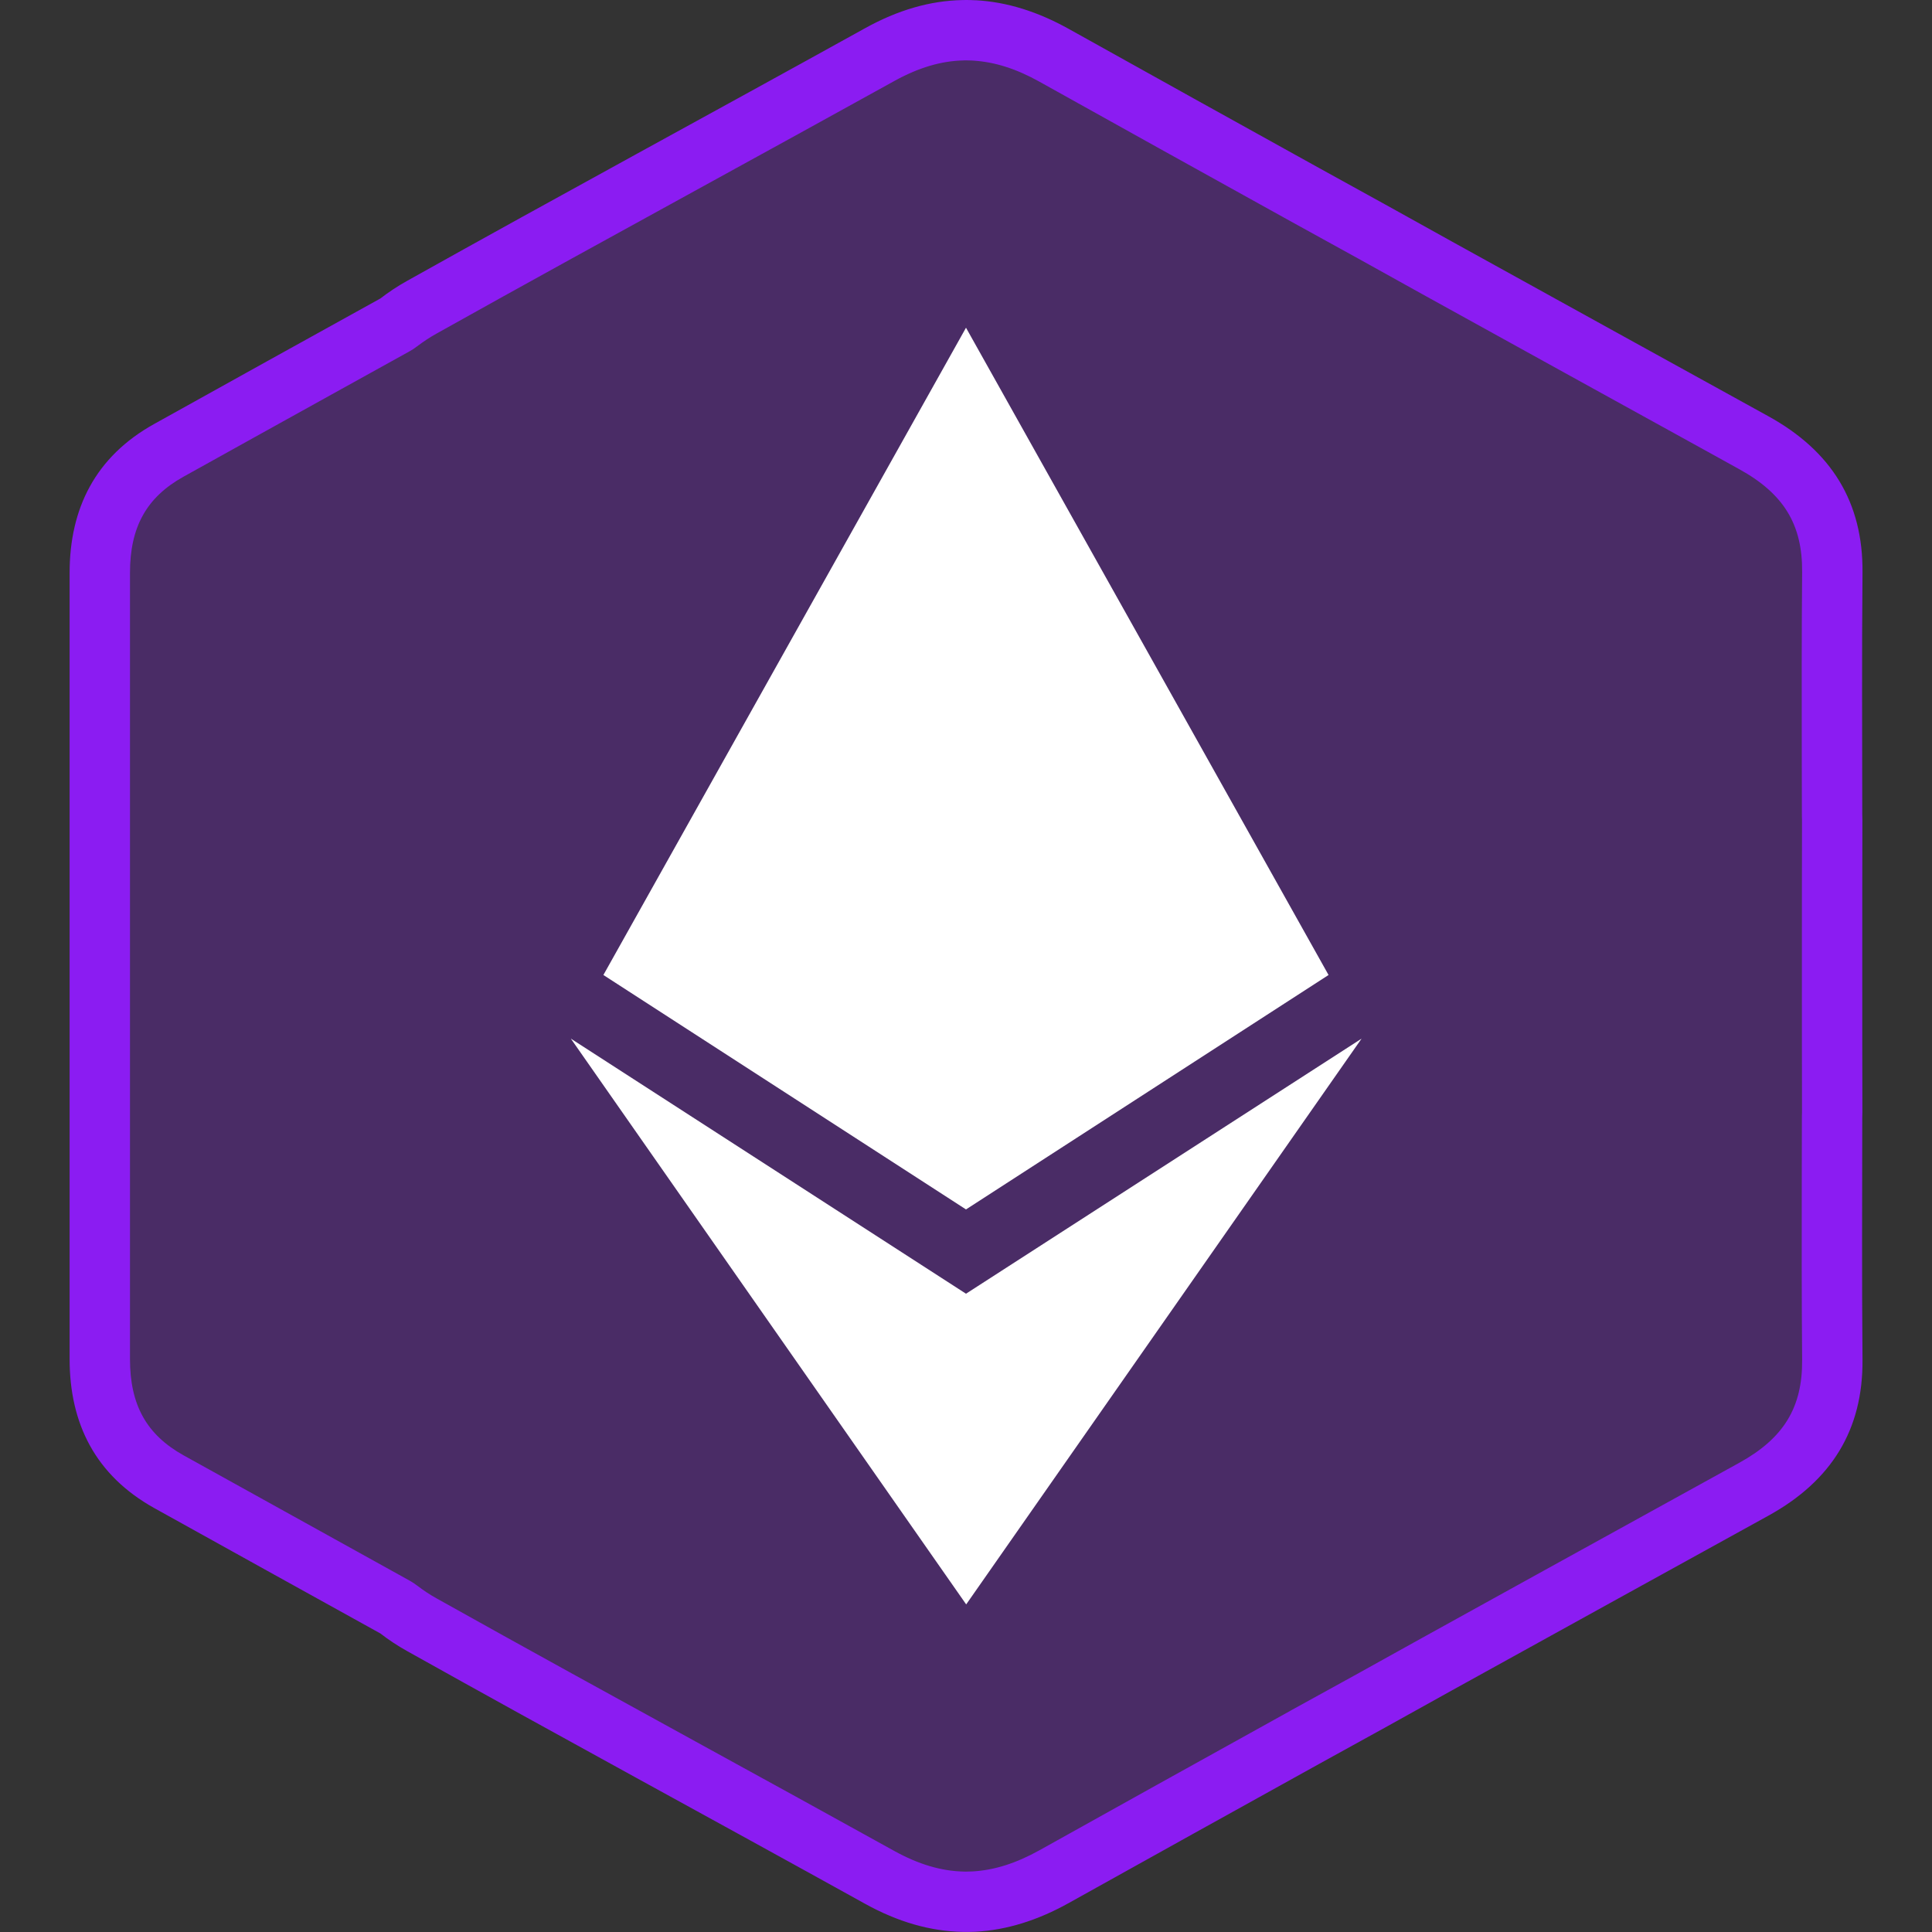 <svg xmlns="http://www.w3.org/2000/svg" width="32" height="32" viewBox="0 0 32 32">
  <rect x="0" y="0" width="32" height="32" fill="#333333" stroke="none"/>
  <g id="ic_eth32" transform="translate(643 -3893.75)">
    <rect id="Rectangle_35" data-name="Rectangle 35" width="32" height="31.709" transform="translate(-643 3893.75)" fill="none"/>
    <g id="Ellipse_5" data-name="Ellipse 5" transform="translate(-1828.847 3191.751)" fill="rgba(139,28,242,0.27)" stroke-linejoin="round">
      <path d="M 1201.833 733.499 L 1201.826 733.498 L 1201.803 733.497 C 1201.342 733.488 1200.89 733.356 1200.418 733.094 C 1199.359 732.507 1198.28 731.915 1197.236 731.342 C 1195.79 730.548 1194.295 729.727 1192.832 728.909 C 1192.701 728.836 1192.573 728.751 1192.452 728.658 L 1192.422 728.635 L 1192.389 728.617 L 1191.517 728.133 C 1190.559 727.603 1189.602 727.072 1188.646 726.541 C 1187.875 726.112 1187.5 725.447 1187.5 724.509 C 1187.5 723.149 1187.5 721.789 1187.5 720.43 C 1187.5 720.382 1187.5 720.337 1187.5 720.293 C 1187.5 719.529 1187.5 718.764 1187.5 717.998 C 1187.5 717.233 1187.5 716.468 1187.5 715.704 C 1187.5 715.659 1187.5 715.615 1187.5 715.571 C 1187.5 714.207 1187.5 712.848 1187.5 711.488 C 1187.5 710.55 1187.875 709.885 1188.646 709.457 C 1189.516 708.972 1190.387 708.49 1191.258 708.007 C 1191.635 707.798 1192.012 707.589 1192.389 707.38 L 1192.422 707.362 L 1192.451 707.339 C 1192.572 707.247 1192.7 707.162 1192.832 707.089 C 1194.296 706.27 1195.792 705.448 1197.239 704.654 C 1198.282 704.081 1199.36 703.49 1200.418 702.903 C 1200.892 702.641 1201.344 702.509 1201.799 702.5 L 1201.817 702.499 L 1201.828 702.499 L 1201.847 702.499 C 1201.883 702.499 1201.921 702.5 1201.961 702.502 C 1201.971 702.502 1201.98 702.503 1201.989 702.503 C 1202.424 702.528 1202.856 702.663 1203.309 702.916 C 1204.604 703.639 1205.962 704.393 1207.458 705.223 C 1208.247 705.656 1208.96 706.051 1209.641 706.431 C 1211.219 707.303 1212.795 708.173 1214.372 709.043 L 1214.896 709.332 C 1215.791 709.826 1216.204 710.508 1216.196 711.478 C 1216.187 712.48 1216.189 713.497 1216.19 714.481 C 1216.191 714.816 1216.192 715.151 1216.192 715.485 L 1216.192 715.494 L 1216.192 715.502 C 1216.193 715.526 1216.194 715.551 1216.194 715.575 C 1216.192 716.312 1216.192 717.05 1216.192 717.788 L 1216.192 717.998 L 1216.192 718.209 C 1216.192 718.947 1216.192 719.685 1216.194 720.423 C 1216.194 720.446 1216.193 720.471 1216.192 720.496 L 1216.192 720.504 L 1216.192 720.512 C 1216.192 720.846 1216.191 721.181 1216.19 721.516 C 1216.189 722.5 1216.187 723.518 1216.196 724.52 C 1216.204 725.489 1215.791 726.171 1214.896 726.665 L 1213.434 727.472 C 1212.17 728.169 1210.906 728.867 1209.643 729.565 C 1208.858 730.003 1208.145 730.398 1207.46 730.773 C 1205.862 731.659 1204.543 732.392 1203.309 733.081 C 1202.854 733.335 1202.421 733.47 1201.986 733.494 C 1201.978 733.494 1201.97 733.495 1201.963 733.495 C 1201.913 733.497 1201.871 733.499 1201.833 733.499 Z" stroke="none"/>
      <path d="M 1201.847 702.999 L 1201.818 702.999 C 1201.815 702.999 1201.812 703 1201.809 703 C 1201.437 703.007 1201.061 703.119 1200.661 703.34 C 1199.601 703.927 1198.523 704.519 1197.48 705.092 C 1196.034 705.886 1194.538 706.707 1193.076 707.525 C 1192.963 707.588 1192.859 707.657 1192.756 707.735 C 1192.717 707.766 1192.675 707.793 1192.632 707.817 C 1192.255 708.026 1191.877 708.235 1191.5 708.444 C 1190.629 708.927 1189.759 709.409 1188.888 709.894 C 1188.274 710.235 1188 710.727 1188 711.488 C 1188 712.848 1188 714.208 1188 715.567 C 1188 715.57 1188 715.572 1188 715.575 C 1188 715.618 1188 715.661 1188 715.703 C 1188 716.468 1188 717.233 1188 717.998 C 1188 718.764 1188 719.529 1188 720.293 C 1188 720.336 1188 720.379 1188 720.422 C 1188 720.424 1188 720.427 1188 720.43 C 1188 721.789 1188 723.149 1188 724.509 C 1188 725.27 1188.274 725.762 1188.888 726.104 C 1189.844 726.635 1190.801 727.165 1191.758 727.695 L 1192.631 728.179 C 1192.675 728.204 1192.717 728.231 1192.756 728.261 C 1192.86 728.341 1192.965 728.41 1193.076 728.472 C 1194.537 729.29 1196.032 730.11 1197.477 730.904 C 1198.521 731.477 1199.6 732.069 1200.66 732.657 C 1201.06 732.878 1201.436 732.99 1201.81 732.998 C 1201.812 732.998 1201.815 732.998 1201.818 732.998 L 1201.841 732.999 C 1201.869 732.998 1201.901 732.997 1201.938 732.996 C 1201.946 732.995 1201.955 732.995 1201.964 732.995 C 1202.32 732.974 1202.68 732.859 1203.066 732.644 C 1204.3 731.955 1205.619 731.222 1207.216 730.337 C 1207.217 730.336 1207.219 730.335 1207.22 730.334 C 1207.903 729.96 1208.615 729.566 1209.401 729.128 C 1210.664 728.429 1211.927 727.732 1213.191 727.035 L 1214.654 726.228 C 1215.391 725.821 1215.702 725.311 1215.696 724.524 C 1215.687 723.52 1215.689 722.501 1215.69 721.516 C 1215.691 721.181 1215.692 720.846 1215.692 720.511 C 1215.692 720.501 1215.692 720.49 1215.692 720.479 C 1215.693 720.46 1215.694 720.441 1215.694 720.424 C 1215.692 719.686 1215.692 718.947 1215.692 718.209 L 1215.692 717.788 C 1215.692 717.05 1215.692 716.311 1215.694 715.575 C 1215.694 715.556 1215.693 715.537 1215.692 715.518 C 1215.692 715.508 1215.692 715.497 1215.692 715.486 C 1215.692 715.151 1215.691 714.816 1215.69 714.481 C 1215.689 713.496 1215.687 712.477 1215.696 711.473 C 1215.702 710.686 1215.391 710.176 1214.654 709.77 L 1214.119 709.474 C 1212.546 708.606 1210.973 707.739 1209.397 706.867 C 1208.716 706.487 1208.004 706.093 1207.216 705.66 C 1205.719 704.831 1204.361 704.076 1203.065 703.353 C 1202.683 703.139 1202.324 703.025 1201.968 703.003 C 1201.957 703.002 1201.946 703.002 1201.934 703.001 C 1201.903 703 1201.874 702.999 1201.847 702.999 M 1201.847 701.999 C 1201.894 701.999 1201.941 702 1201.988 702.003 C 1201.995 702.003 1202.003 702.003 1202.01 702.003 C 1202.52 702.031 1203.032 702.189 1203.553 702.48 C 1204.934 703.25 1206.317 704.019 1207.701 704.785 C 1208.431 705.186 1209.158 705.589 1209.885 705.994 C 1211.635 706.962 1213.386 707.928 1215.138 708.894 C 1216.185 709.472 1216.706 710.319 1216.696 711.482 C 1216.684 712.816 1216.691 714.151 1216.692 715.485 C 1216.693 715.515 1216.694 715.545 1216.694 715.575 C 1216.692 716.313 1216.692 717.051 1216.692 717.788 C 1216.692 717.859 1216.692 717.928 1216.692 717.998 C 1216.692 718.069 1216.692 718.139 1216.692 718.209 C 1216.692 718.946 1216.692 719.684 1216.694 720.422 C 1216.694 720.452 1216.693 720.482 1216.692 720.512 C 1216.691 721.846 1216.684 723.181 1216.696 724.516 C 1216.706 725.679 1216.185 726.525 1215.138 727.103 C 1213.386 728.069 1211.635 729.035 1209.885 730.003 C 1209.158 730.408 1208.431 730.812 1207.701 731.212 C 1206.317 731.979 1204.934 732.747 1203.553 733.517 C 1203.032 733.808 1202.52 733.966 1202.01 733.994 C 1202.003 733.994 1201.995 733.994 1201.988 733.995 C 1201.922 733.997 1201.857 733.999 1201.789 733.997 C 1201.254 733.986 1200.719 733.833 1200.176 733.532 C 1197.649 732.131 1195.108 730.755 1192.588 729.345 C 1192.428 729.256 1192.282 729.158 1192.147 729.054 C 1190.898 728.362 1189.649 727.671 1188.403 726.978 C 1187.426 726.434 1187 725.576 1187 724.509 C 1187 723.149 1187 721.789 1187 720.43 C 1187 720.385 1187 720.339 1187 720.293 C 1187 719.529 1187 718.764 1187 717.998 C 1187 717.233 1187 716.469 1187 715.704 C 1187 715.658 1187 715.613 1187 715.567 C 1187 714.207 1187 712.848 1187 711.488 C 1187 710.421 1187.426 709.562 1188.403 709.02 C 1189.649 708.325 1190.898 707.635 1192.147 706.943 C 1192.282 706.839 1192.428 706.741 1192.588 706.652 C 1195.108 705.242 1197.649 703.866 1200.176 702.466 C 1200.719 702.165 1201.254 702.01 1201.789 702 C 1201.808 701.999 1201.828 701.999 1201.847 701.999 Z" stroke="none" fill="#8b1cf2"/>
    </g>
    <path id="ICON_ETH" d="M4219.545,362l-6.006,10.721,6.006,3.883,6.005-3.883ZM4213,373.775l6.548,9.371,6.549-9.371L4219.545,378Z" transform="translate(-4846.545 3537.178)" fill="#fff"/>
  </g>
</svg>
